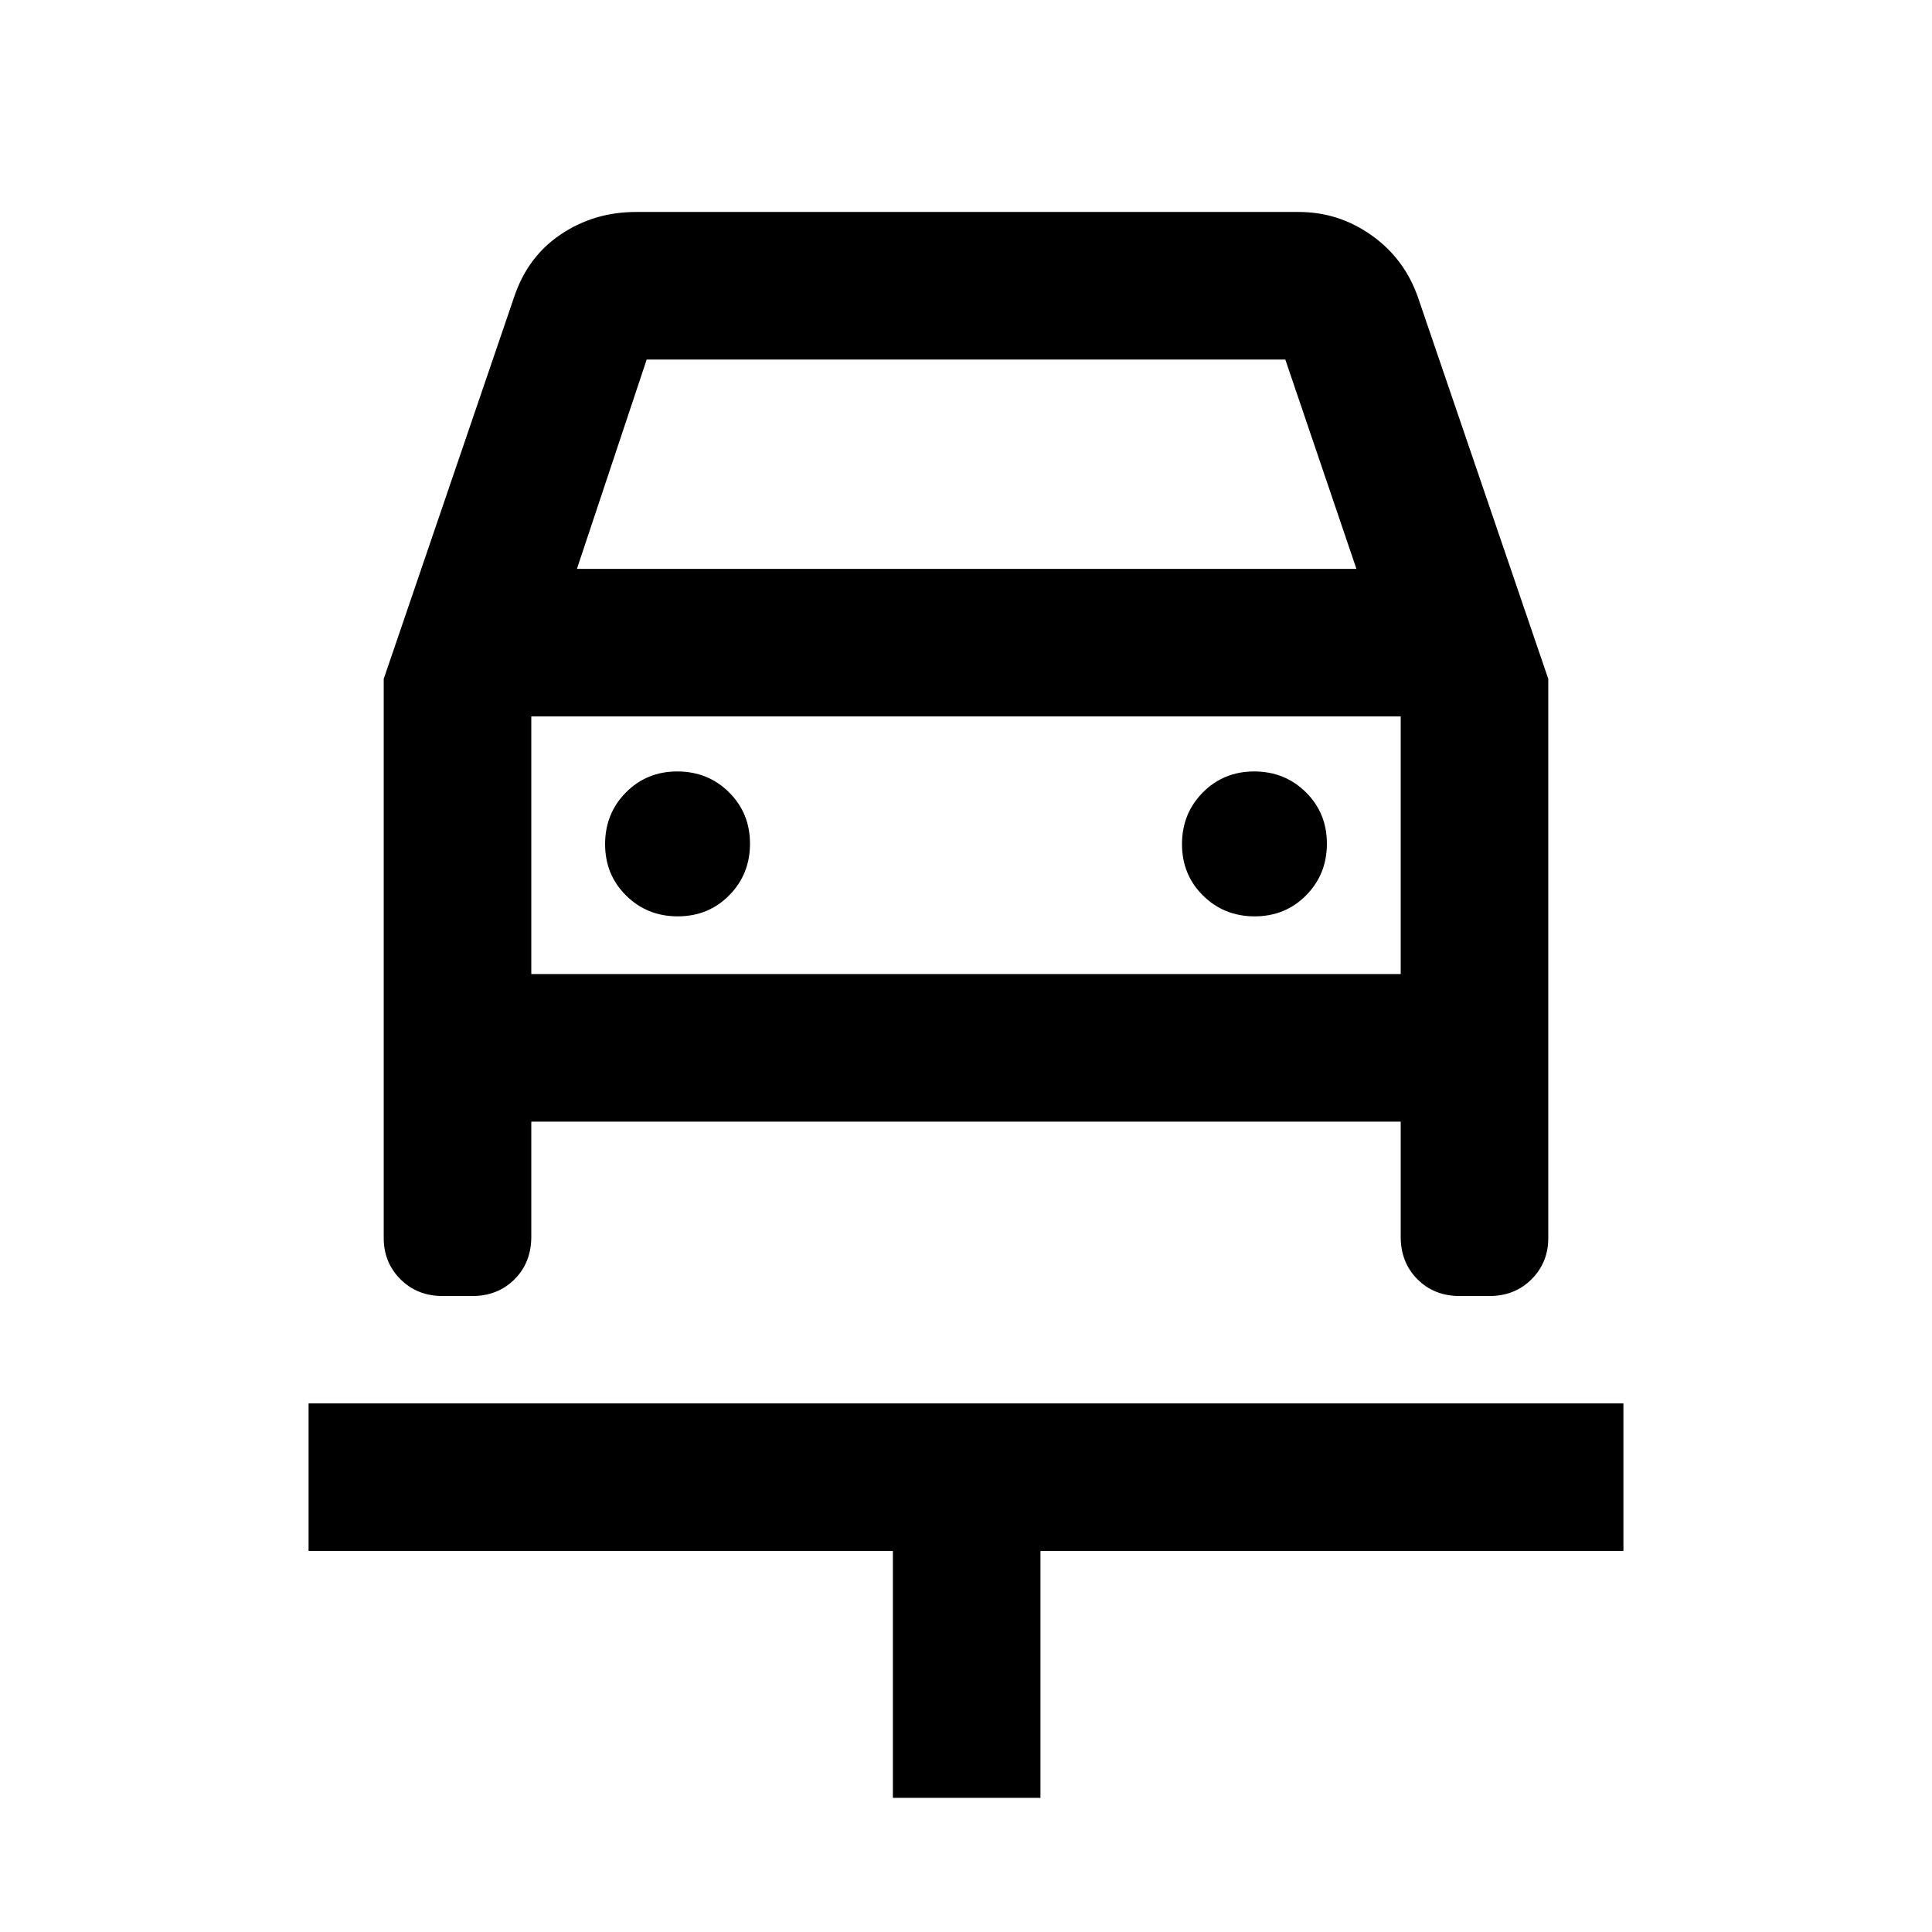 <svg xmlns="http://www.w3.org/2000/svg" height="40" viewBox="0 -960 960 960" width="40"><path d="M443.67-66.67v-122.66H153.33v-73.34h653.34v73.34H517v122.66h-73.33Zm-106.89-438q15.22 0 25.55-10.45 10.34-10.45 10.34-25.66 0-15.22-10.45-25.55-10.45-10.34-25.67-10.34-15.22 0-25.55 10.45t-10.33 25.67q0 15.22 10.45 25.55t25.66 10.33Zm286.67 0q15.22 0 25.55-10.45t10.33-25.66q0-15.22-10.45-25.55-10.45-10.34-25.66-10.34-15.22 0-25.55 10.45-10.34 10.45-10.34 25.67 0 15.22 10.45 25.55t25.67 10.33Zm-432.78-118L255.33-812q6.67-20.33 23.27-31.5 16.61-11.17 37.4-11.17h329.33q19.93 0 36.3 11.67 16.37 11.67 23.04 31l64.66 189.33v277.88q0 12.12-8.33 20.46-8.33 8.33-21.06 8.33h-14.55q-12.72 0-21.06-8.33-8.33-8.34-8.33-21.15v-57.19H264v57.19q0 12.81-8.33 21.15-8.34 8.33-21.06 8.33h-14.55q-12.73 0-21.06-8.33-8.33-8.34-8.33-20.46v-277.88Zm96-54.66H674l-35.33-104H321.33l-34.66 104ZM264-604v128-128Zm0 128h432v-128H264v128Z"/></svg>